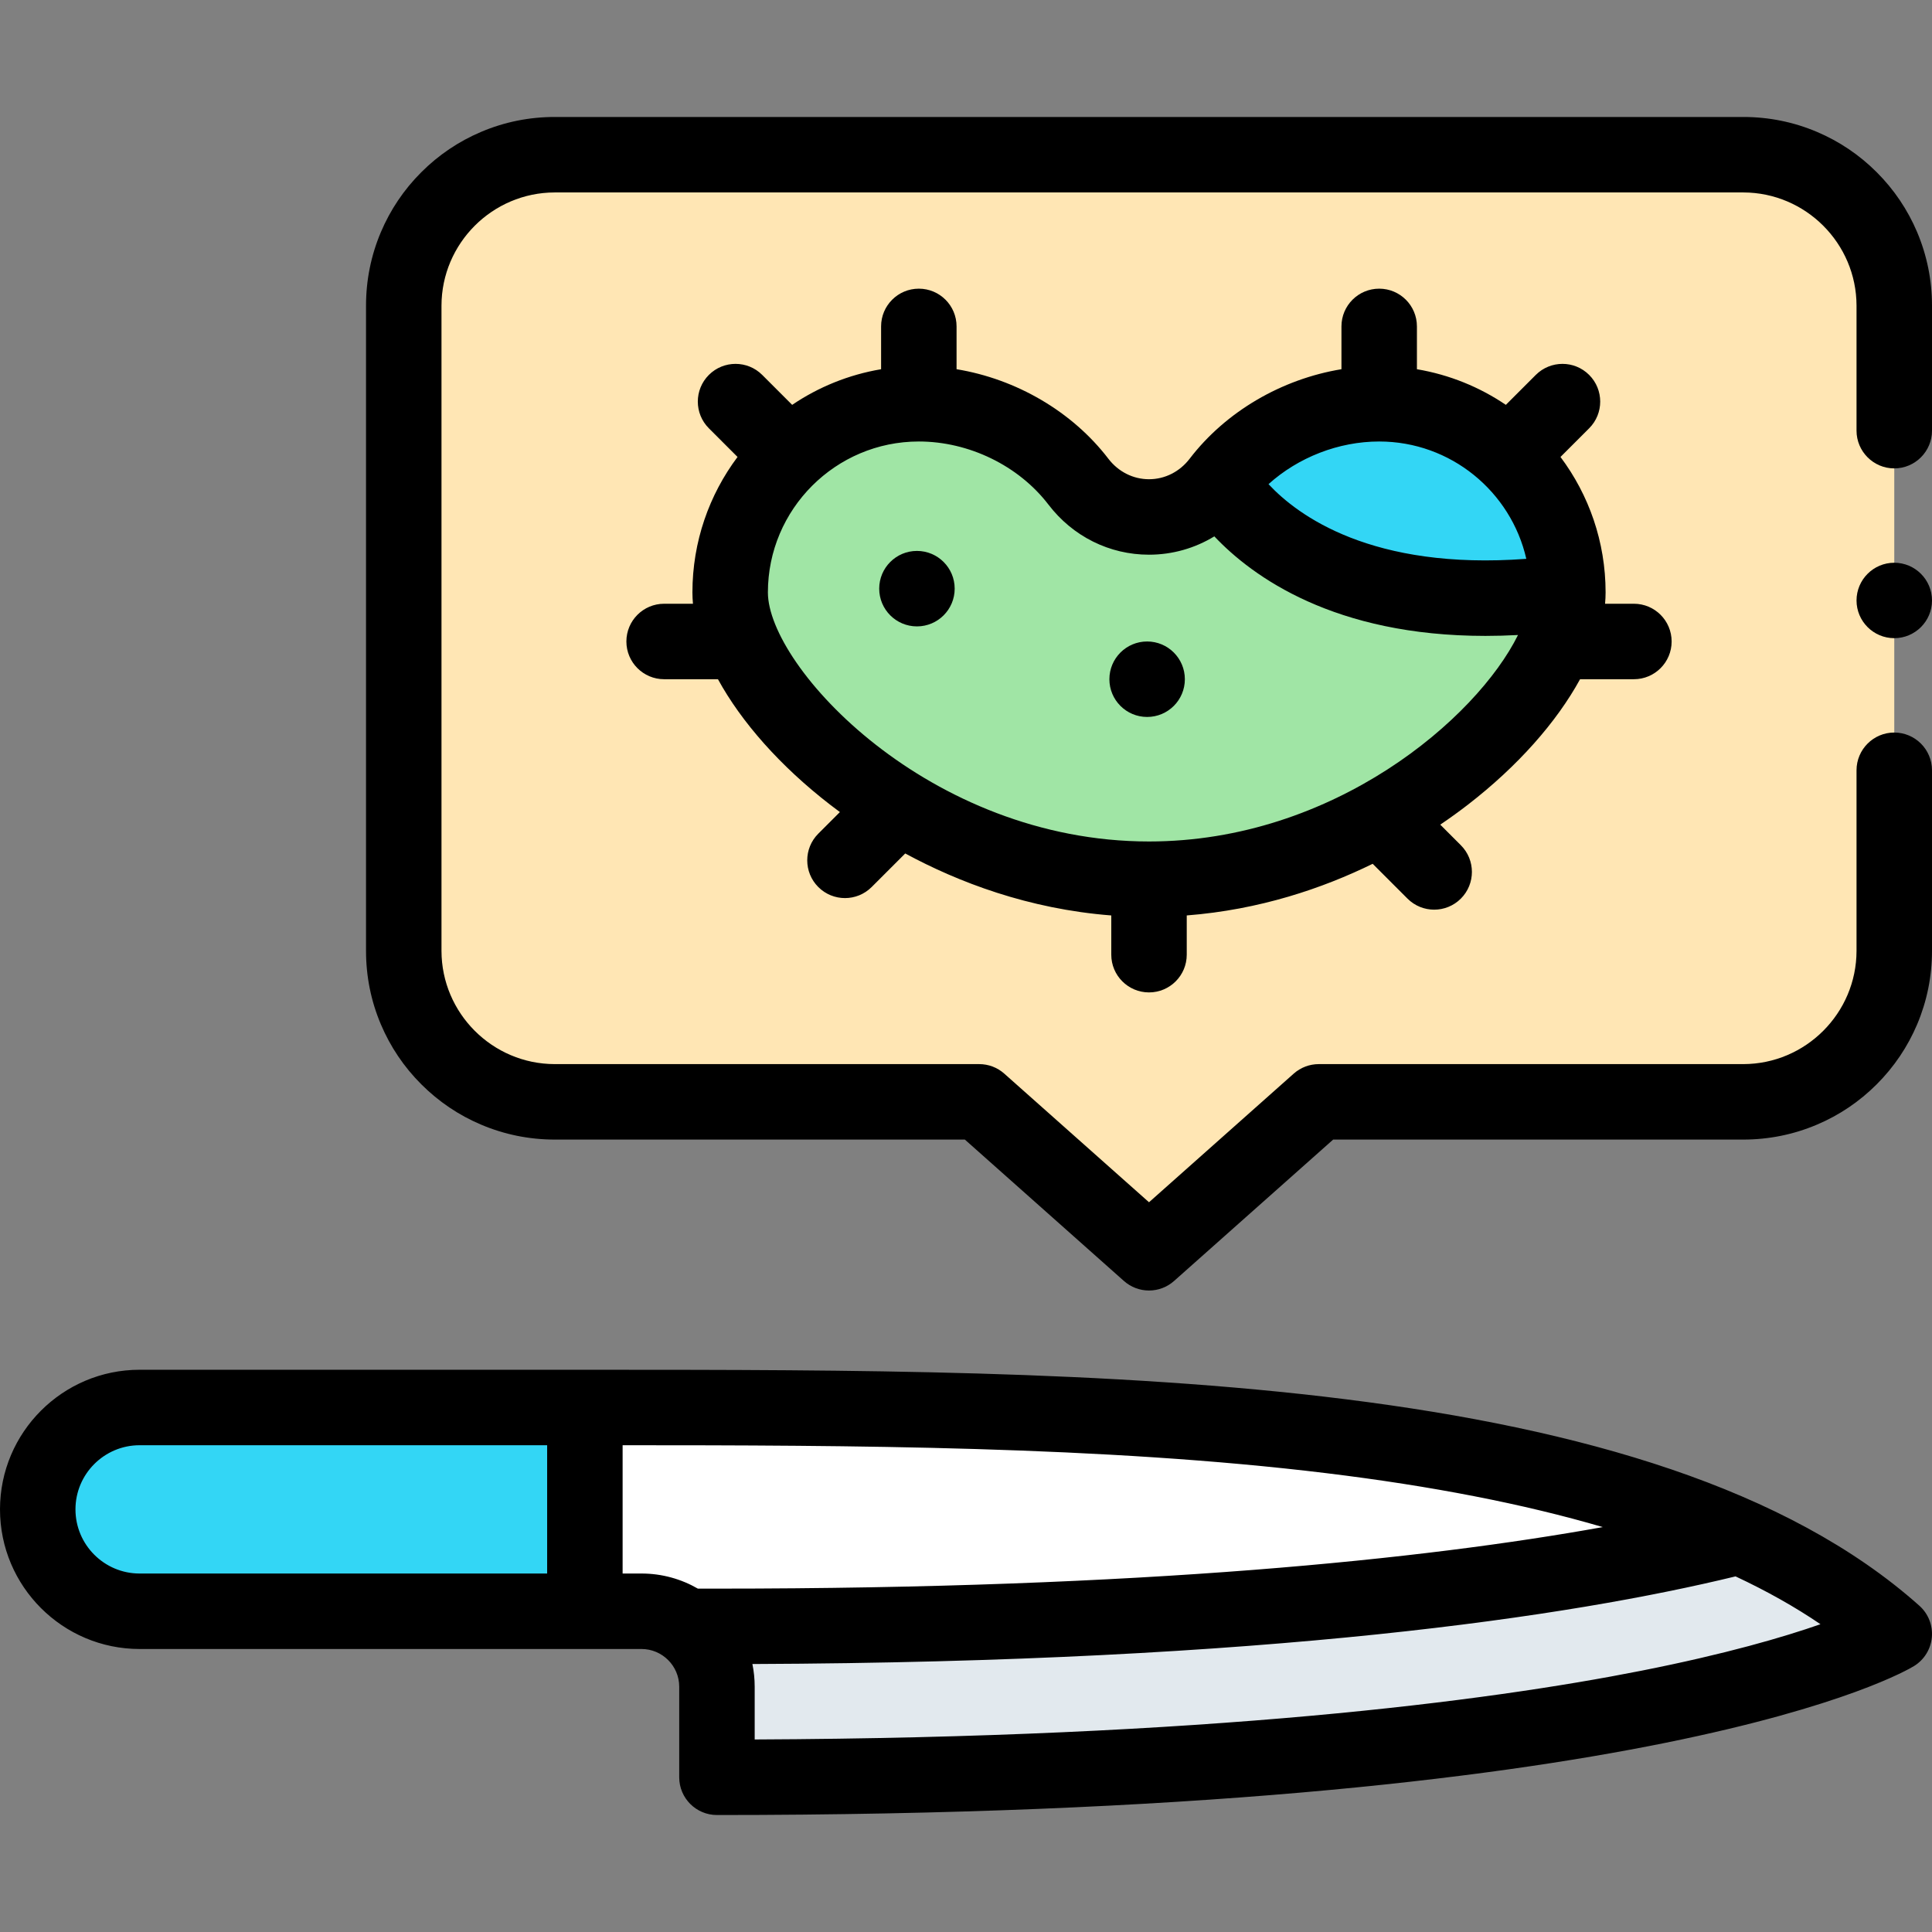 <svg id="Capa_1" enable-background="new 0 0 512 512" height="512" viewBox="0 0 512 512" width="512" xmlns="http://www.w3.org/2000/svg"><rect x="0" y="0" width="512" height="512" fill="#808080" stroke="none"/><g><path d="m155 373c127.5 0 279-.666 347 59.998 0 0-62 37.999-312 37.999v-23.999c0-11.045-8.954-19.999-20-19.999l-15 .001z" fill="#fff"/><path d="m107 81v171c0 22.091 17.909 40 40 40h112.5l45 40 45-40h112.5c22.091 0 40-17.909 40-40v-171c0-22.091-17.909-40-40-40h-315c-22.091 0-40 17.909-40 40z" fill="#ffe6b4"/><path d="m415.5 157c0 27.61-50 76-111 76s-111-48.39-111-76 22.39-50 50-50c16.646 0 32.711 8.136 42.292 20.65 4.474 5.844 11.348 9.35 18.708 9.35 7.36 0 14.234-3.506 18.708-9.35 9.58-12.514 25.646-20.65 42.292-20.65 27.61 0 50 22.39 50 50z" fill="#a0e5a5"/><path d="m155 427h-118c-14.912 0-27-12.088-27-27 0-14.912 12.088-27 27-27h118z" fill="#33d6f5"/><path d="m190 471v-23.999c0-6.54-3.14-12.35-8-15.999h8c146.21 0 228.12-13 270.93-23.789 15.72 7.05 29.59 15.54 41.07 25.789 0-.001-62 37.998-312 37.998z" fill="#e2e9ee"/><path d="m415.5 157.003c-71.83 9.56-92.29-29.35-92.29-29.35 9.58-12.52 25.64-20.65 42.29-20.65 27.61 0 50 22.39 50 50z" fill="#33d6f5"/><g><path d="m159.109 363.001-122.109-.001c-20.402 0-37 16.598-37 37.001s16.598 37.001 37 37.001l133-.001c5.514 0 10 4.485 10 9.999v24c0 5.523 4.477 10 10 10 249.946 0 314.596-37.861 317.226-39.473 2.696-1.653 4.452-4.484 4.734-7.635.282-3.15-.942-6.248-3.303-8.354-70.116-62.553-218.566-62.495-349.548-62.537zm-139.109 37c0-9.374 7.626-17 17-17h108v34.001h-108c-9.374-.001-17-7.627-17-17.001zm150 16.999h-5v-33.999c60.225.004 127.65.228 186.604 7.418 27.869 3.399 52.187 8.137 73.15 14.275-47.343 8.517-121.588 16.309-234.753 16.309h-5.058c-4.404-2.541-9.505-4.003-14.943-4.003zm264.965 25.761c-40.943 8.098-114.644 17.71-234.965 18.218v-13.979c0-2.06-.209-4.072-.607-6.017 137.388-.531 217.062-12.658 260.545-23.224 8.273 3.877 15.775 8.097 22.505 12.675-9.759 3.415-25.036 7.887-47.478 12.327z"/><path d="m508.069 61.53c-2.52-5.95-6.13-11.3-10.72-15.89s-9.93-8.19-15.89-10.71c-6.159-2.61-12.709-3.93-19.459-3.93h-315c-6.75 0-13.3 1.32-19.46 3.931-5.96 2.52-11.3 6.12-15.89 10.71-4.6 4.59-8.2 9.939-10.72 15.89-2.61 6.169-3.93 12.719-3.93 19.469v171c0 6.75 1.32 13.301 3.93 19.46 2.52 5.95 6.12 11.301 10.72 15.891 4.59 4.59 9.93 8.2 15.89 10.71 6.16 2.609 12.71 3.93 19.46 3.939h108.7l42.15 37.471c1.84 1.63 4.19 2.529 6.65 2.529 2.45 0 4.81-.899 6.64-2.529l42.16-37.471h108.7c6.75-.01 13.3-1.33 19.46-3.939 5.96-2.51 11.3-6.12 15.89-10.71s8.2-9.94 10.72-15.891c2.6-6.159 3.93-12.71 3.93-19.46v-47.87c0-5.52-4.49-10-10-10s-10 4.48-10 10v47.87c-.03 16.511-13.49 29.971-30 30h-112.5c-2.45 0-4.811.891-6.65 2.521l-38.35 34.09-38.36-34.09c-1.83-1.63-4.189-2.521-6.64-2.521h-112.5c-16.51-.029-29.97-13.489-30-30v-171c.03-16.52 13.49-29.97 30-30h315c16.51.03 29.97 13.48 30 30v33.13c0 5.511 4.49 10 10 10s10-4.489 10-10c0-.01 0-.01 0-.02v-33.11c0-6.75-1.33-13.3-3.931-19.47z"/><path d="m502 149.132c-5.51 0-10 4.48-10 10 0 5.511 4.49 9.99 10 9.99s10-4.479 10-9.99c0-5.519-4.49-10-10-10z"/><path d="m418.735 180h14.265c5.522 0 10-4.478 10-10s-4.478-10-10-10h-7.641c.09-1.012.141-2.014.141-3 0-13.452-4.45-25.884-11.955-35.901l7.598-7.598c3.905-3.905 3.905-10.236 0-14.143-3.904-3.903-10.234-3.904-14.143 0l-7.934 7.933c-6.957-4.713-14.955-7.991-23.566-9.442v-11.349c0-5.522-4.478-10-10-10s-10 4.478-10 10v11.344c-15.805 2.602-30.635 11.191-40.232 23.727-2.641 3.45-6.565 5.429-10.768 5.429s-8.127-1.979-10.768-5.429c-9.598-12.536-24.427-21.125-40.232-23.727v-11.344c0-5.522-4.477-10-10-10s-10 4.478-10 10v11.349c-8.611 1.452-16.61 4.73-23.567 9.443l-7.933-7.934c-3.905-3.904-10.237-3.904-14.142 0-3.905 3.906-3.905 10.237 0 14.143l7.598 7.597c-7.506 10.018-11.956 22.45-11.956 35.902 0 .986.051 1.988.141 3h-7.641c-5.523 0-10 4.478-10 10s4.477 10 10 10h14.265c6.235 11.388 16.516 23.045 29.746 33.268.806.623 1.668 1.271 2.572 1.937l-5.725 5.725c-3.905 3.905-3.906 10.236 0 14.143 1.953 1.952 4.512 2.929 7.071 2.929s5.118-.977 7.071-2.929l8.898-8.897c14.021 7.587 32.589 14.712 54.603 16.427v10.397c0 5.522 4.478 10 10 10s10-4.478 10-10v-10.399c19.33-1.506 36.004-7.182 49.275-13.683l9.225 9.224c1.953 1.952 4.512 2.929 7.071 2.929s5.119-.977 7.071-2.929c3.905-3.906 3.905-10.237 0-14.143l-5.458-5.458c2.756-1.864 5.203-3.651 7.305-5.274 13.229-10.222 23.51-21.88 29.745-33.267zm-53.235-63c18.995 0 34.93 13.314 38.989 31.098-40.945 3.066-60.582-11.483-68.32-19.792 7.871-7.092 18.559-11.306 29.331-11.306zm-61 106c-58.35 0-101-46.314-101-66 0-22.056 17.944-40 40-40 13.288 0 26.451 6.41 34.352 16.729 6.456 8.434 16.169 13.271 26.648 13.271 6.215 0 12.154-1.713 17.311-4.858 10.162 10.741 31.829 26.378 71.84 26.378 2.788 0 5.668-.079 8.636-.237-10.94 22.123-48.836 54.717-97.787 54.717z"/><circle cx="304" cy="180" r="10"/><circle cx="243" cy="156" r="10"/></g></g></svg>